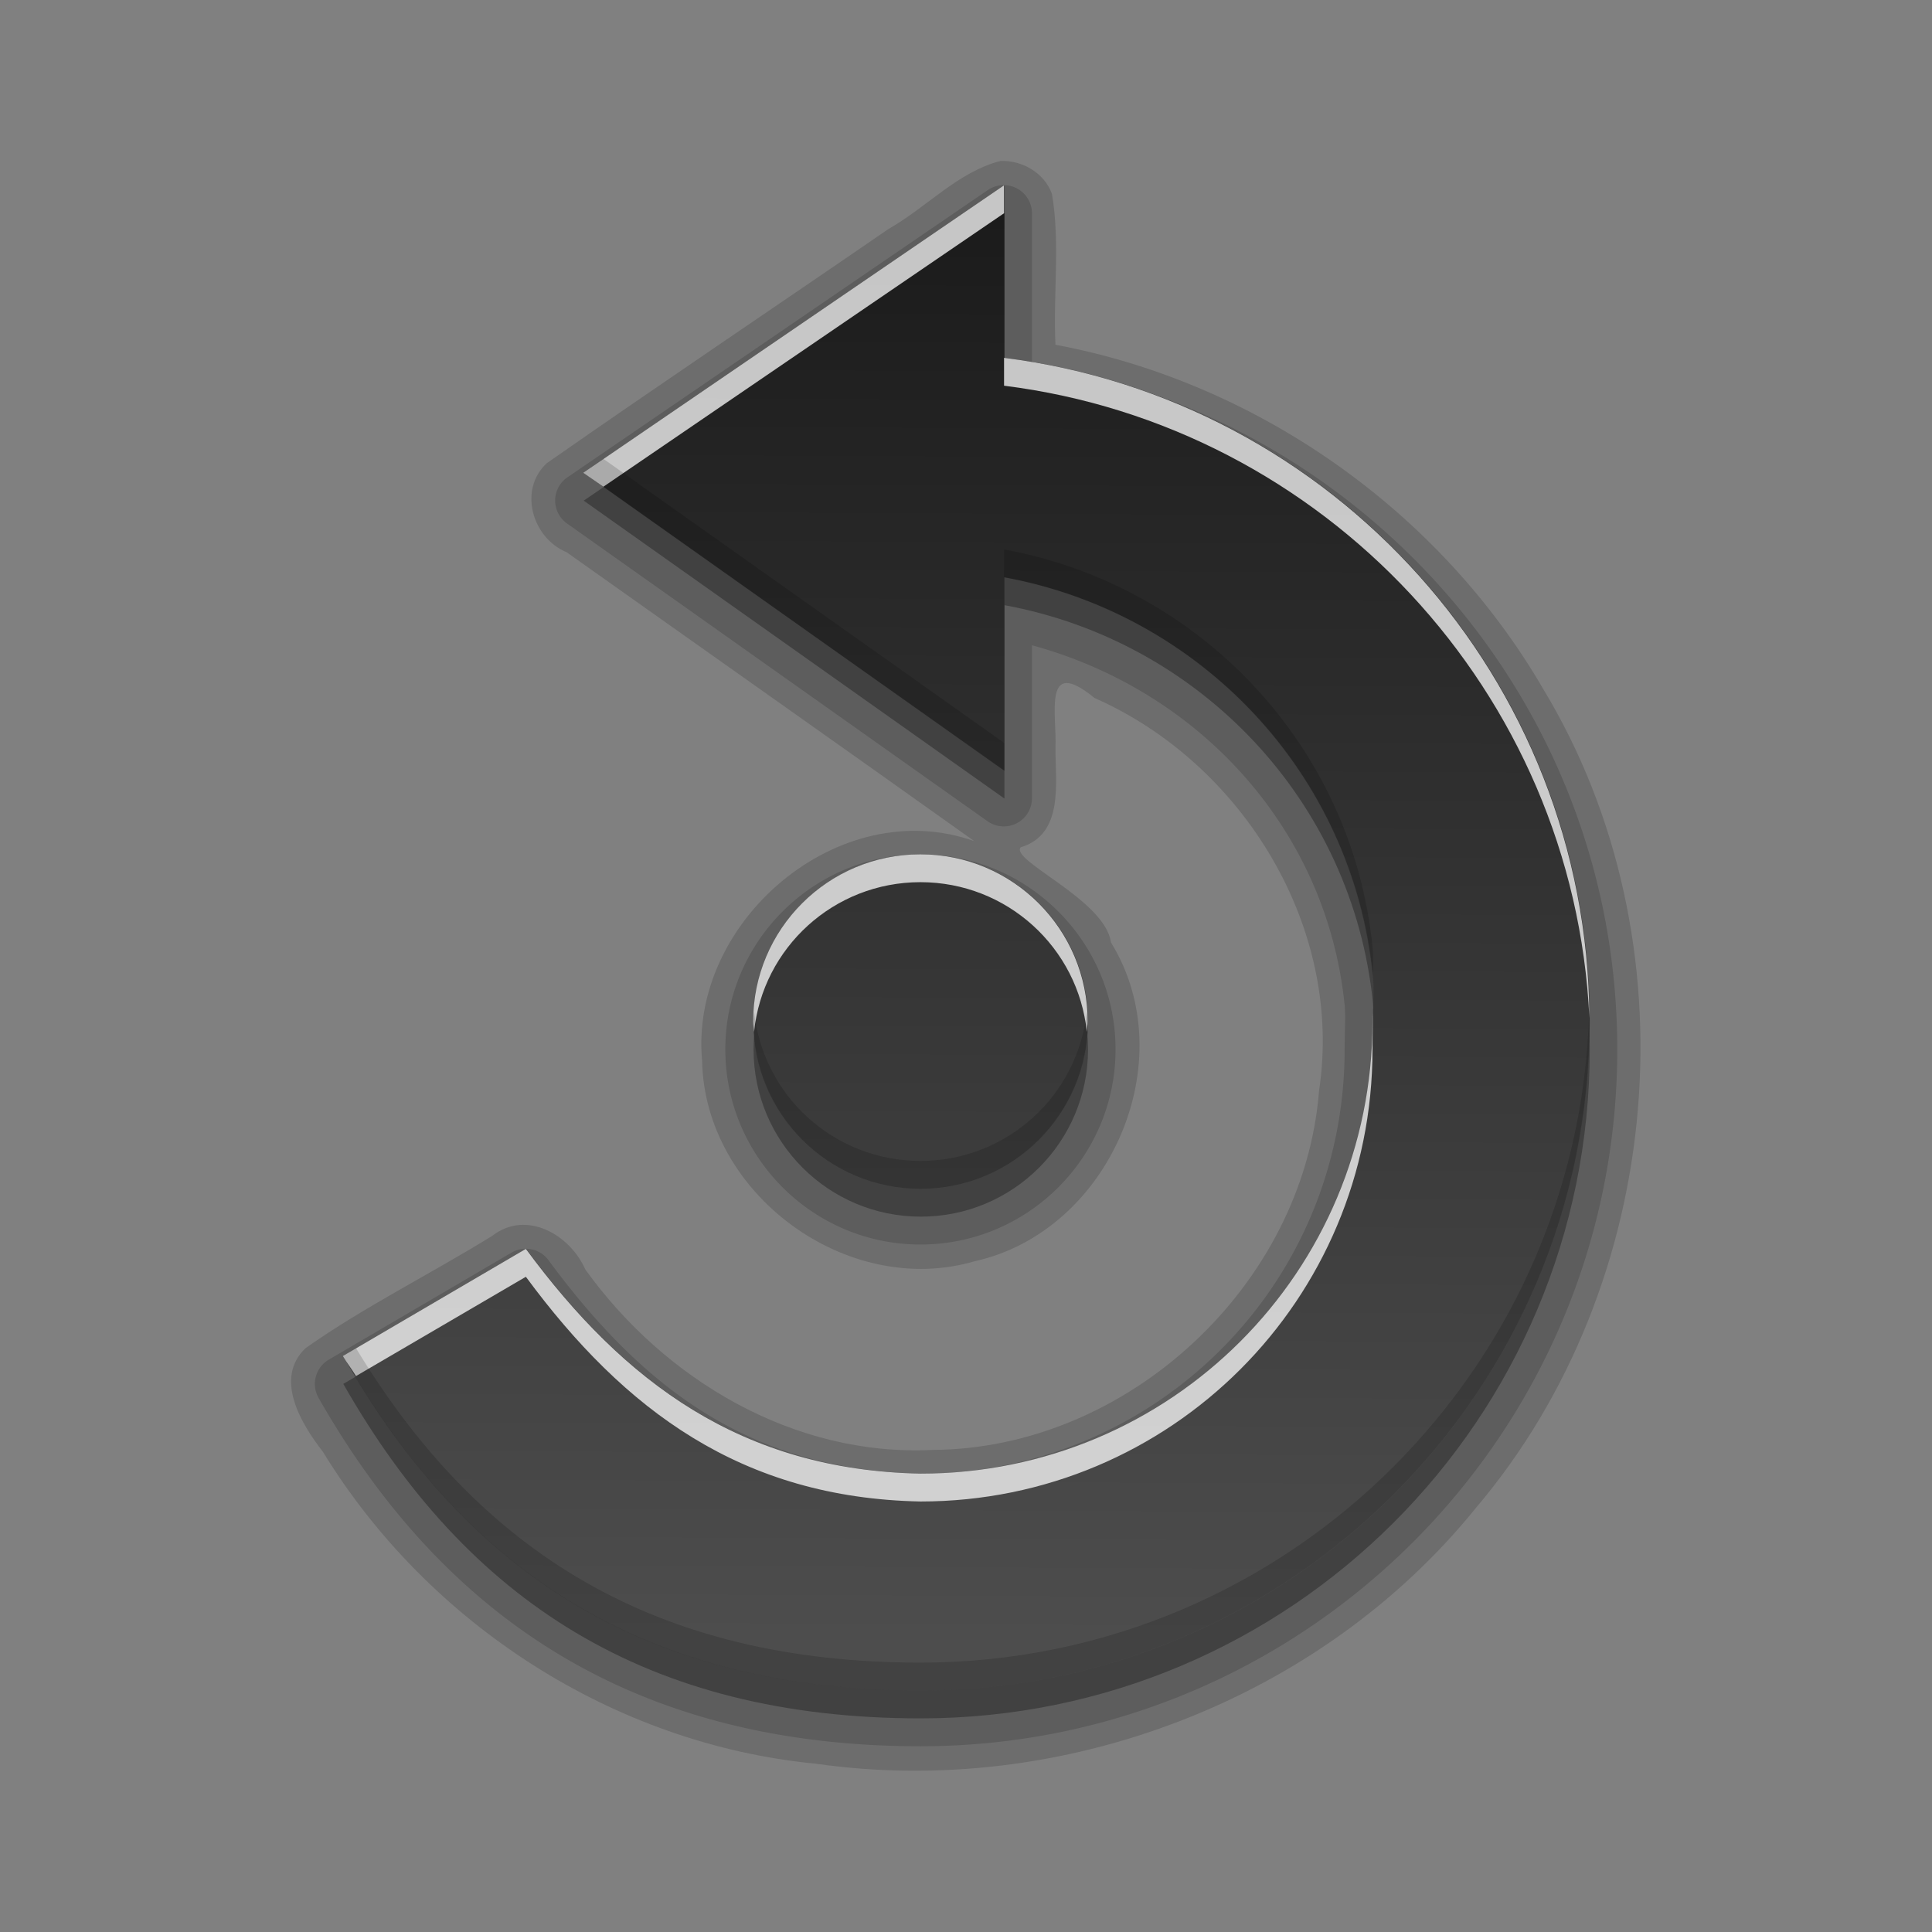 <?xml version="1.0" encoding="UTF-8" standalone="no"?>
<svg
   xmlns:dc="http://purl.org/dc/elements/1.1/"
   xmlns:cc="http://creativecommons.org/ns#"
   xmlns:rdf="http://www.w3.org/1999/02/22-rdf-syntax-ns#"
   xmlns:svg="http://www.w3.org/2000/svg"
   xmlns="http://www.w3.org/2000/svg"
   xmlns:xlink="http://www.w3.org/1999/xlink"
   xmlns:sodipodi="http://sodipodi.sourceforge.net/DTD/sodipodi-0.dtd"
   xmlns:inkscape="http://www.inkscape.org/namespaces/inkscape"
   height="96"
   width="96"
   id="svg2"
   version="1.1"
   inkscape:version="0.91 r13725"
   sodipodi:docname="object-rotate-left.svg">
  <rect width="100%" height="100%" fill="#808080" stroke="none"/>
  <sodipodi:namedview
     pagecolor="#ffffff"
     bordercolor="#666666"
     borderopacity="1"
     objecttolerance="10"
     gridtolerance="10"
     guidetolerance="10"
     inkscape:pageopacity="0"
     inkscape:pageshadow="2"
     inkscape:window-width="640"
     inkscape:window-height="480"
     id="namedview66"
     showgrid="false"
     inkscape:zoom="2.4583333"
     inkscape:cx="22.98305"
     inkscape:cy="47.999999"
     inkscape:window-x="75"
     inkscape:window-y="99"
     inkscape:window-maximized="0"
     inkscape:current-layer="svg2" />
  <defs
     id="defs4">
    <linearGradient
       x2="0"
       y1="92.54"
       y2="7.02"
       gradientUnits="userSpaceOnUse"
       id="ButtonShadow-0"
       gradientTransform="matrix(1.006 0 0 0.994 100 0)">
      <stop
         stop-color="#000000"
         stop-opacity="1"
         id="stop7" />
      <stop
         stop-color="#000000"
         stop-opacity="0.588"
         offset="1"
         id="stop9" />
    </linearGradient>
    <linearGradient
       x2="0"
       xlink:href="#ButtonShadow-0"
       y1="6.132"
       y2="90.24"
       gradientUnits="userSpaceOnUse"
       id="linearGradient3780"
       gradientTransform="matrix(1.024 0 0 -1.012 -1.143 98.07)" />
    <linearGradient
       x2="0"
       xlink:href="#ButtonShadow-0"
       y1="6.132"
       y2="90.24"
       gradientUnits="userSpaceOnUse"
       id="linearGradient3721"
       gradientTransform="matrix(1 0 0 -1 0 97)" />
    <radialGradient
       cy="90.17"
       r="42"
       gradientUnits="userSpaceOnUse"
       id="radialGradient3619-3"
       cx="48"
       gradientTransform="matrix(1.157 0 0 0.996 -7.551 0.197)">
      <stop
         stop-color="#ffffff"
         stop-opacity="1"
         id="stop14" />
      <stop
         stop-color="#ffffff"
         stop-opacity="0"
         offset="1"
         id="stop16" />
    </radialGradient>
    <linearGradient
       x1="11"
       x2="10.917"
       y1="2"
       y2="19.38"
       gradientUnits="userSpaceOnUse"
       id="linearGradient3026"
       gradientTransform="matrix(3,0,0,3,15.01,12)">
      <stop
         stop-color="#1a1a1a"
         stop-opacity="1"
         id="stop19" />
      <stop
         stop-color="#4d4d4d"
         stop-opacity="1"
         offset="1"
         id="stop21" />
    </linearGradient>
    <rect
       x="6"
       rx="6"
       y="6"
       fill="#000000"
       fill-opacity="1"
       stroke="none"
       fill-rule="nonzero"
       height="84"
       id="SVGCleanerId_0"
       opacity="0.6"
       width="84" />
  </defs>
  <g
     id="g3369"
     transform="matrix(1.385,0,0,1.385,-20.744,-15.72)">
    <path
       d="m 50.875,17.125 c -1.523,0.386 -2.66,1.671 -4.017,2.438 -4.083,2.808 -8.205,5.57 -12.264,8.406 -1.026,0.949 -0.524,2.683 0.711,3.192 4.876,3.459 9.765,6.902 14.633,10.37 -4.842,-1.733 -10.233,2.864 -9.771,7.872 0.088,4.779 5.201,8.544 9.791,7.193 4.826,-1.076 7.493,-7.191 4.877,-11.434 C 54.628,43.633 51.222,42.234 51.594,41.75 c 1.554,-0.468 1.248,-2.294 1.25,-3.558 0.059,-1.193 -0.479,-3.341 1.4,-1.802 5.328,2.35 8.942,8.239 8.058,14.083 -0.543,6.983 -6.865,12.858 -13.868,12.896 -4.971,0.246 -9.614,-2.516 -12.459,-6.477 -0.549,-1.248 -2.117,-2.149 -3.329,-1.208 -2.215,1.371 -4.595,2.546 -6.709,4.035 -1.14,1.097 -0.144,2.727 0.628,3.72 3.787,6.187 10.446,10.492 17.69,11.188 8.789,1.254 18.092,-2.262 23.684,-9.191 6.804,-8.028 7.866,-20.335 2.407,-29.362 C 66.644,29.696 60.092,25.075 52.844,23.719 52.755,21.924 53.019,20.075 52.719,18.312 52.451,17.555 51.654,17.098 50.875,17.125 Z"
       inkscape:connector-curvature="0"
       id="path42"
       style="opacity:0.15;fill:black;fill-opacity:1;stroke:none" />
    <path
       d="m 50.875,18 a 1.009,1.009 0 0 0 -0.438,0.156 L 35.344,28.469 A 1.009,1.009 0 0 0 35.312,30.125 L 50.406,40.812 A 1.009,1.009 0 0 0 52,40 l 0,-5.5 c 5.982,1.626 10.577,6.583 11.219,12.906 0.041,0.408 0,0.966 0,1.594 0,8.429 -6.763,15.202 -15.188,15.219 -0.011,-2.25e-4 -0.02,2.43e-4 -0.031,0 -6.07,-0.133 -9.911,-3.004 -13.344,-7.656 a 1.009,1.009 0 0 0 -1.312,-0.281 l -6.562,3.844 a 1.009,1.009 0 0 0 -0.375,1.375 C 30.977,69.529 37.887,74 48,74 61.8,74 73,62.8 73,49 73,36.572 63.893,26.305 52,24.375 L 52,19 A 1.009,1.009 0 0 0 50.875,18 Z M 48,42 c -3.859,0 -7,3.141 -7,7 0,3.859 3.141,7 7,7 3.859,0 7,-3.141 7,-7 0,-3.859 -3.141,-7 -7,-7 z"
       id="path44"
       inkscape:connector-curvature="0"
       style="opacity:0.15;fill:black;fill-opacity:1;stroke:none" />
    <path
       d="M 51.013,19 35.919,29.312 51.013,40 l 0,-6.938 c 7.029,1.291 12.487,7.044 13.219,14.25 0.056,0.547 0,1.126 0,1.688 0,8.982 -7.237,16.219 -16.219,16.219 C 41.603,65.089 37.398,61.955 33.856,57.156 L 27.294,61 c 4.44,7.799 10.893,12 20.719,12 13.255,0 24,-10.745 24,-24 0,-12.235 -9.167,-22.331 -21,-23.812 l 0,-6.188 z m -3,24 c -3.314,0 -6,2.686 -6,6 0,3.314 2.686,6 6,6 3.314,0 6,-2.686 6,-6 0,-3.314 -2.686,-6 -6,-6 z"
       inkscape:connector-curvature="0"
       id="path46"
       style="opacity:0.3;fill:black;fill-opacity:1;stroke:none" />
    <path
       d="M 51.013,18 35.919,28.312 51.013,39 l 0,-6.938 c 7.029,1.291 12.487,7.044 13.219,14.25 0.056,0.547 0,1.126 0,1.688 0,8.982 -7.237,16.219 -16.219,16.219 C 41.603,64.089 37.398,60.955 33.856,56.156 L 27.294,60 c 4.44,7.799 10.893,12 20.719,12 13.255,0 24,-10.745 24,-24 0,-12.235 -9.167,-22.331 -21,-23.812 l 0,-6.188 z m -3,24 c -3.314,0 -6,2.686 -6,6 0,3.314 2.686,6 6,6 3.314,0 6,-2.686 6,-6 0,-3.314 -2.686,-6 -6,-6 z"
       inkscape:connector-curvature="0"
       id="path60"
       style="fill:url(#linearGradient3026);fill-opacity:1;stroke:none" />
    <path
       d="M 51,18 35.906,28.312 36.625,28.812 51,19 51,18 Z m 0,6.188 0,1 C 62.464,26.623 71.451,36.158 72,47.875 71.937,35.697 62.792,25.664 51,24.188 Z M 48,42 c -3.314,0 -6,2.686 -6,6 0,0.124 0.024,0.252 0.031,0.375 C 42.339,45.349 44.893,43 48,43 c 3.107,0 5.661,2.349 5.969,5.375 C 53.976,48.252 54,48.124 54,48 54,44.686 51.314,42 48,42 Z m 16.219,5.656 c -0.003,0.115 0,0.23 0,0.344 0,8.982 -7.237,16.219 -16.219,16.219 -6.41,-0.129 -10.615,-3.263 -14.156,-8.062 L 27.281,60 c 0.144,0.252 0.321,0.474 0.469,0.719 l 6.094,-3.562 c 3.541,4.799 7.747,7.933 14.156,8.062 8.982,0 16.219,-7.237 16.219,-16.219 0,-0.447 0.014,-0.899 0,-1.344 z"
       inkscape:connector-curvature="0"
       id="path62"
       style="opacity:0.75;fill:white;fill-opacity:1;stroke:none" />
    <path
       d="m 36.625,27.812 -0.719,0.5 L 51,39 51,38 36.625,27.812 Z m 14.375,3.25 0,1 c 7.029,1.291 12.487,7.044 13.219,14.25 0.011,0.111 -0.004,0.23 0,0.344 0.013,-0.451 0.044,-0.908 0,-1.344 C 63.487,38.106 58.029,32.354 51,31.062 Z M 72,47 C 72,60.255 61.255,71 48,71 38.493,71 32.174,67.039 27.75,59.719 L 27.281,60 C 31.722,67.799 38.174,72 48,72 61.255,72 72,61.255 72,48 c 0,-0.34 0.014,-0.664 0,-1 z M 42.031,47.625 C 42.024,47.748 42,47.876 42,48 c 0,3.314 2.686,6 6,6 3.314,0 6,-2.686 6,-6 0,-0.124 -0.024,-0.252 -0.031,-0.375 C 53.661,50.651 51.107,53 48,53 44.893,53 42.339,50.651 42.031,47.625 Z"
       inkscape:connector-curvature="0"
       id="path64"
       style="opacity:0.15;fill:black;fill-opacity:1;stroke:none" />
  </g>
</svg>
